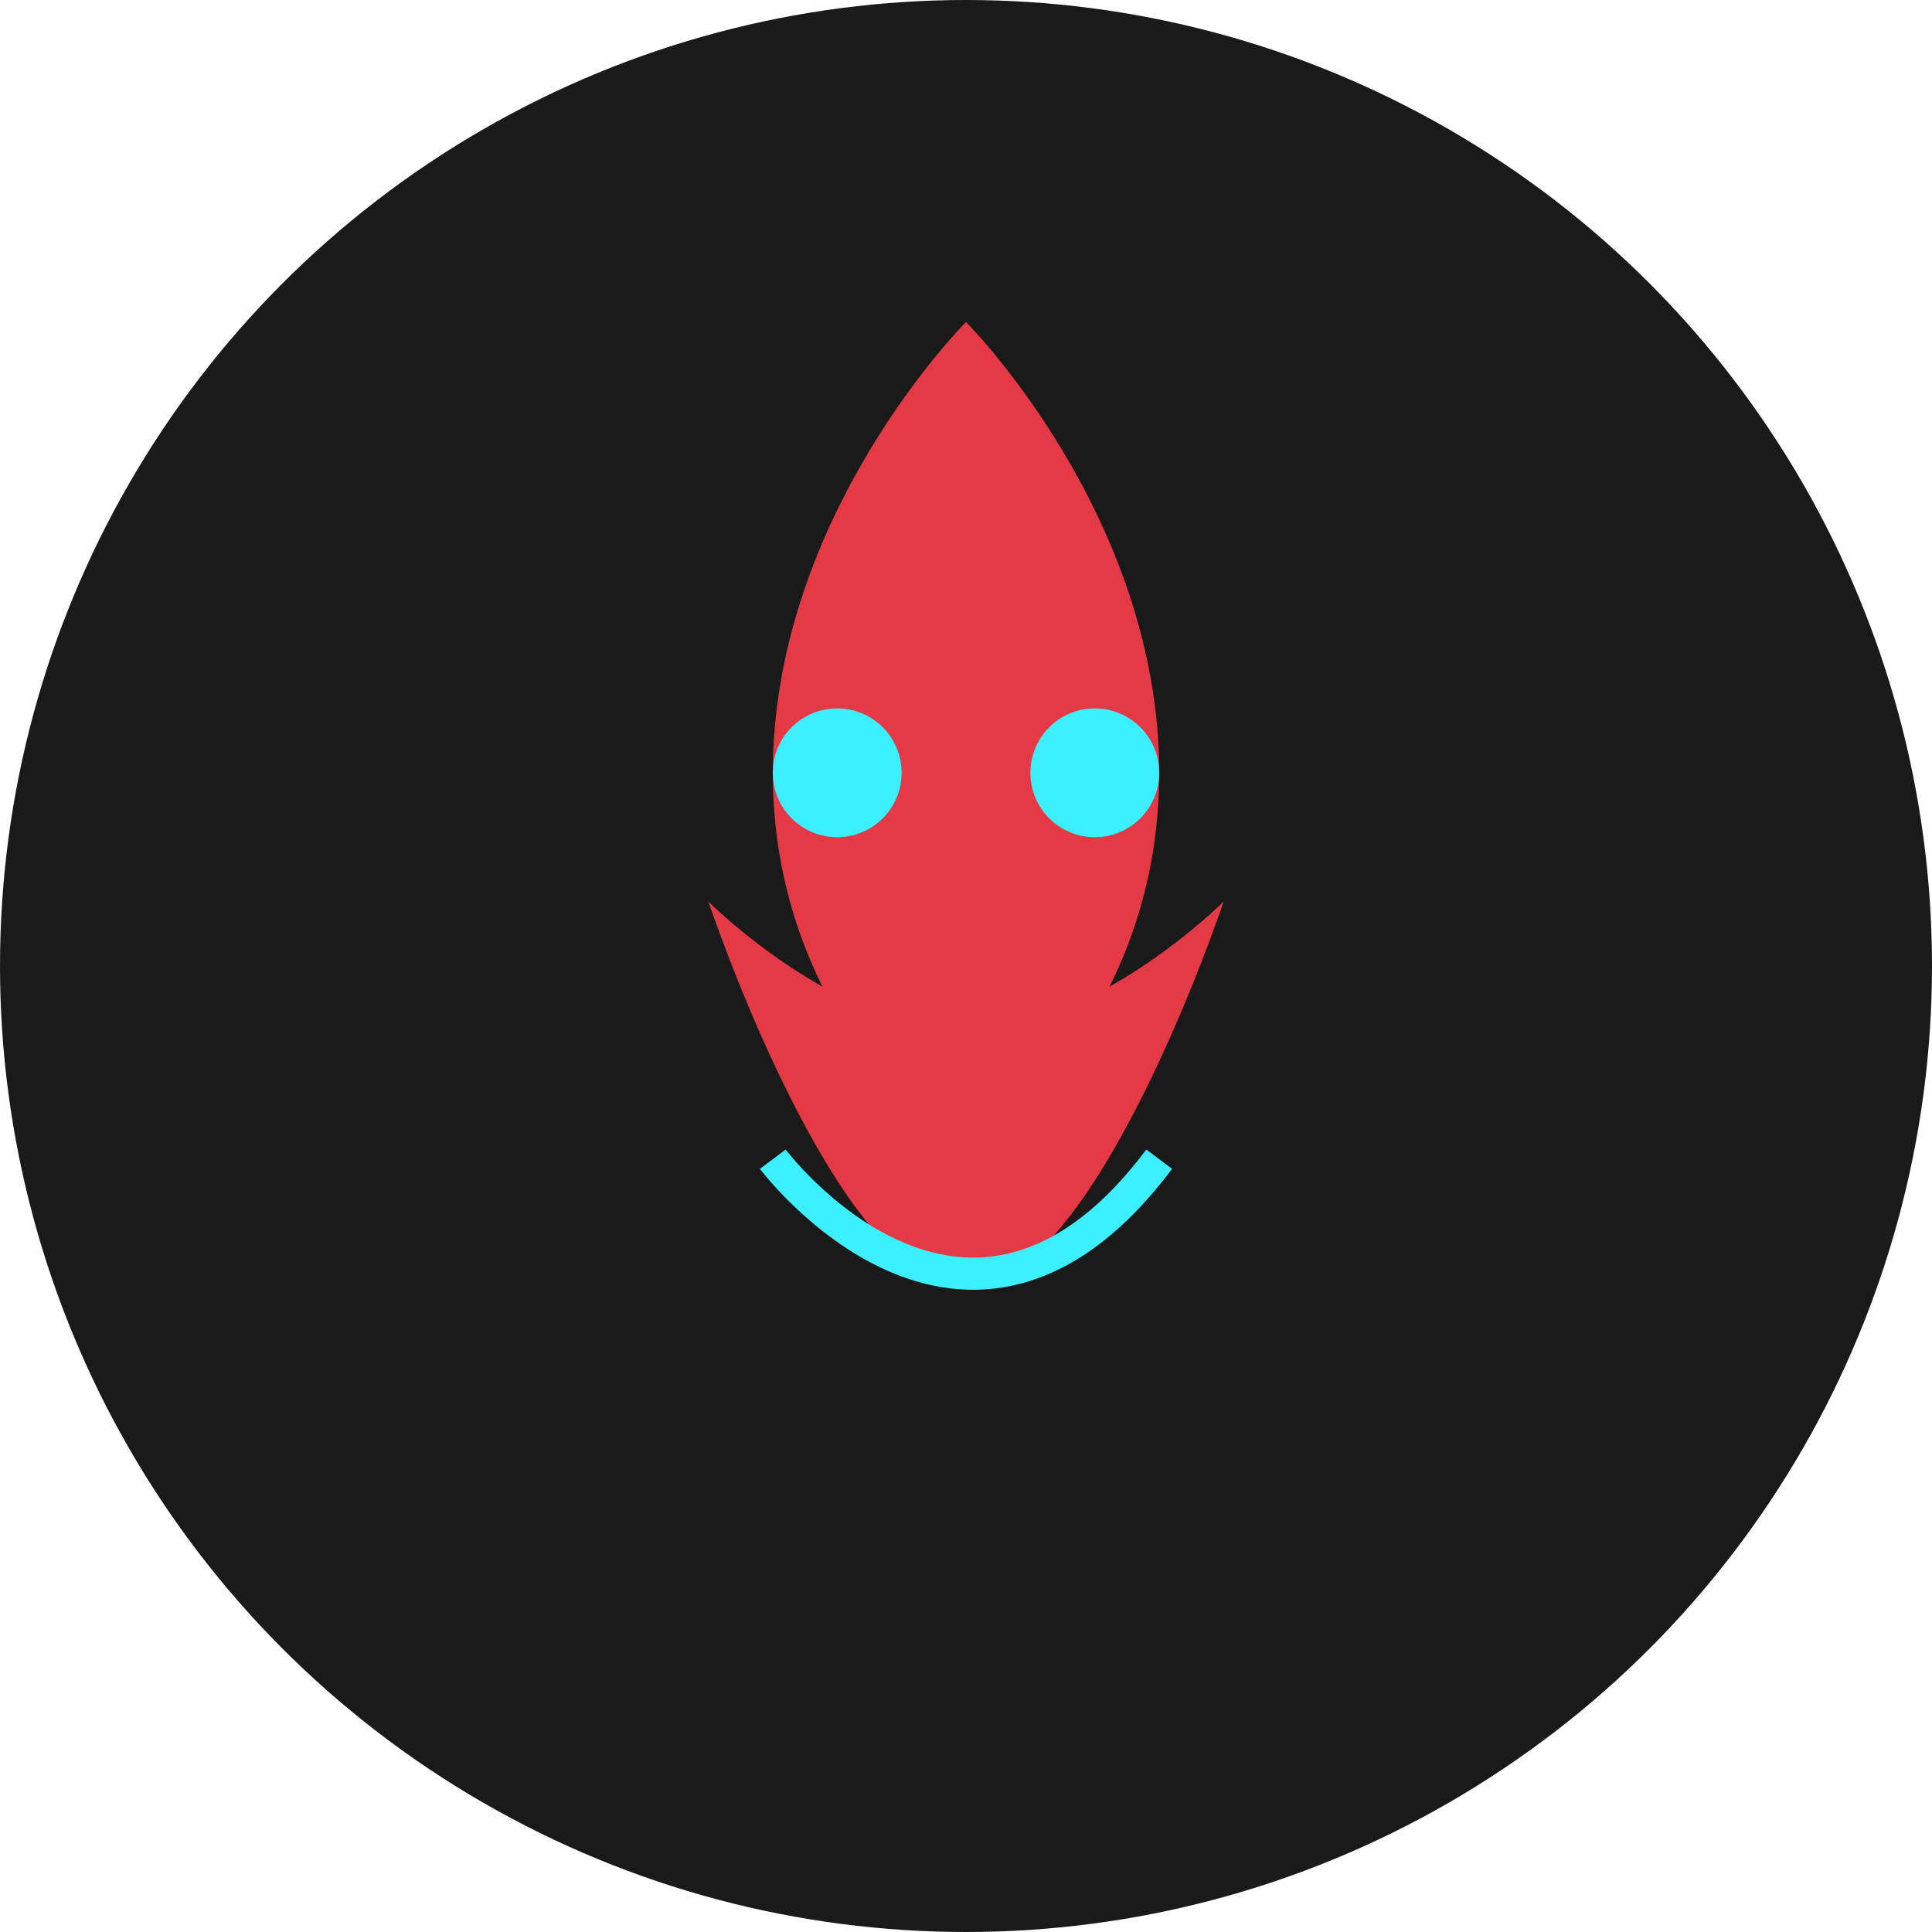 <svg width="300" height="300" viewBox="0 0 300 300" fill="none" xmlns="http://www.w3.org/2000/svg">
  <circle cx="150" cy="150" r="150" fill="#1A1A1A"/>
  <path d="M150 50C150 50 120 80 120 120C120 160 150 180 150 180C150 180 180 160 180 120C180 80 150 50 150 50Z" fill="#E63946"/>
  <path d="M110 140C110 140 130 160 150 160C170 160 190 140 190 140C190 140 170 200 150 200C130 200 110 140 110 140Z" fill="#E63946"/>
  <circle cx="130" cy="120" r="10" fill="#3CEFFF"/>
  <circle cx="170" cy="120" r="10" fill="#3CEFFF"/>
  <path d="M120 180C120 180 150 220 180 180" stroke="#3CEFFF" stroke-width="5"/>
</svg>
